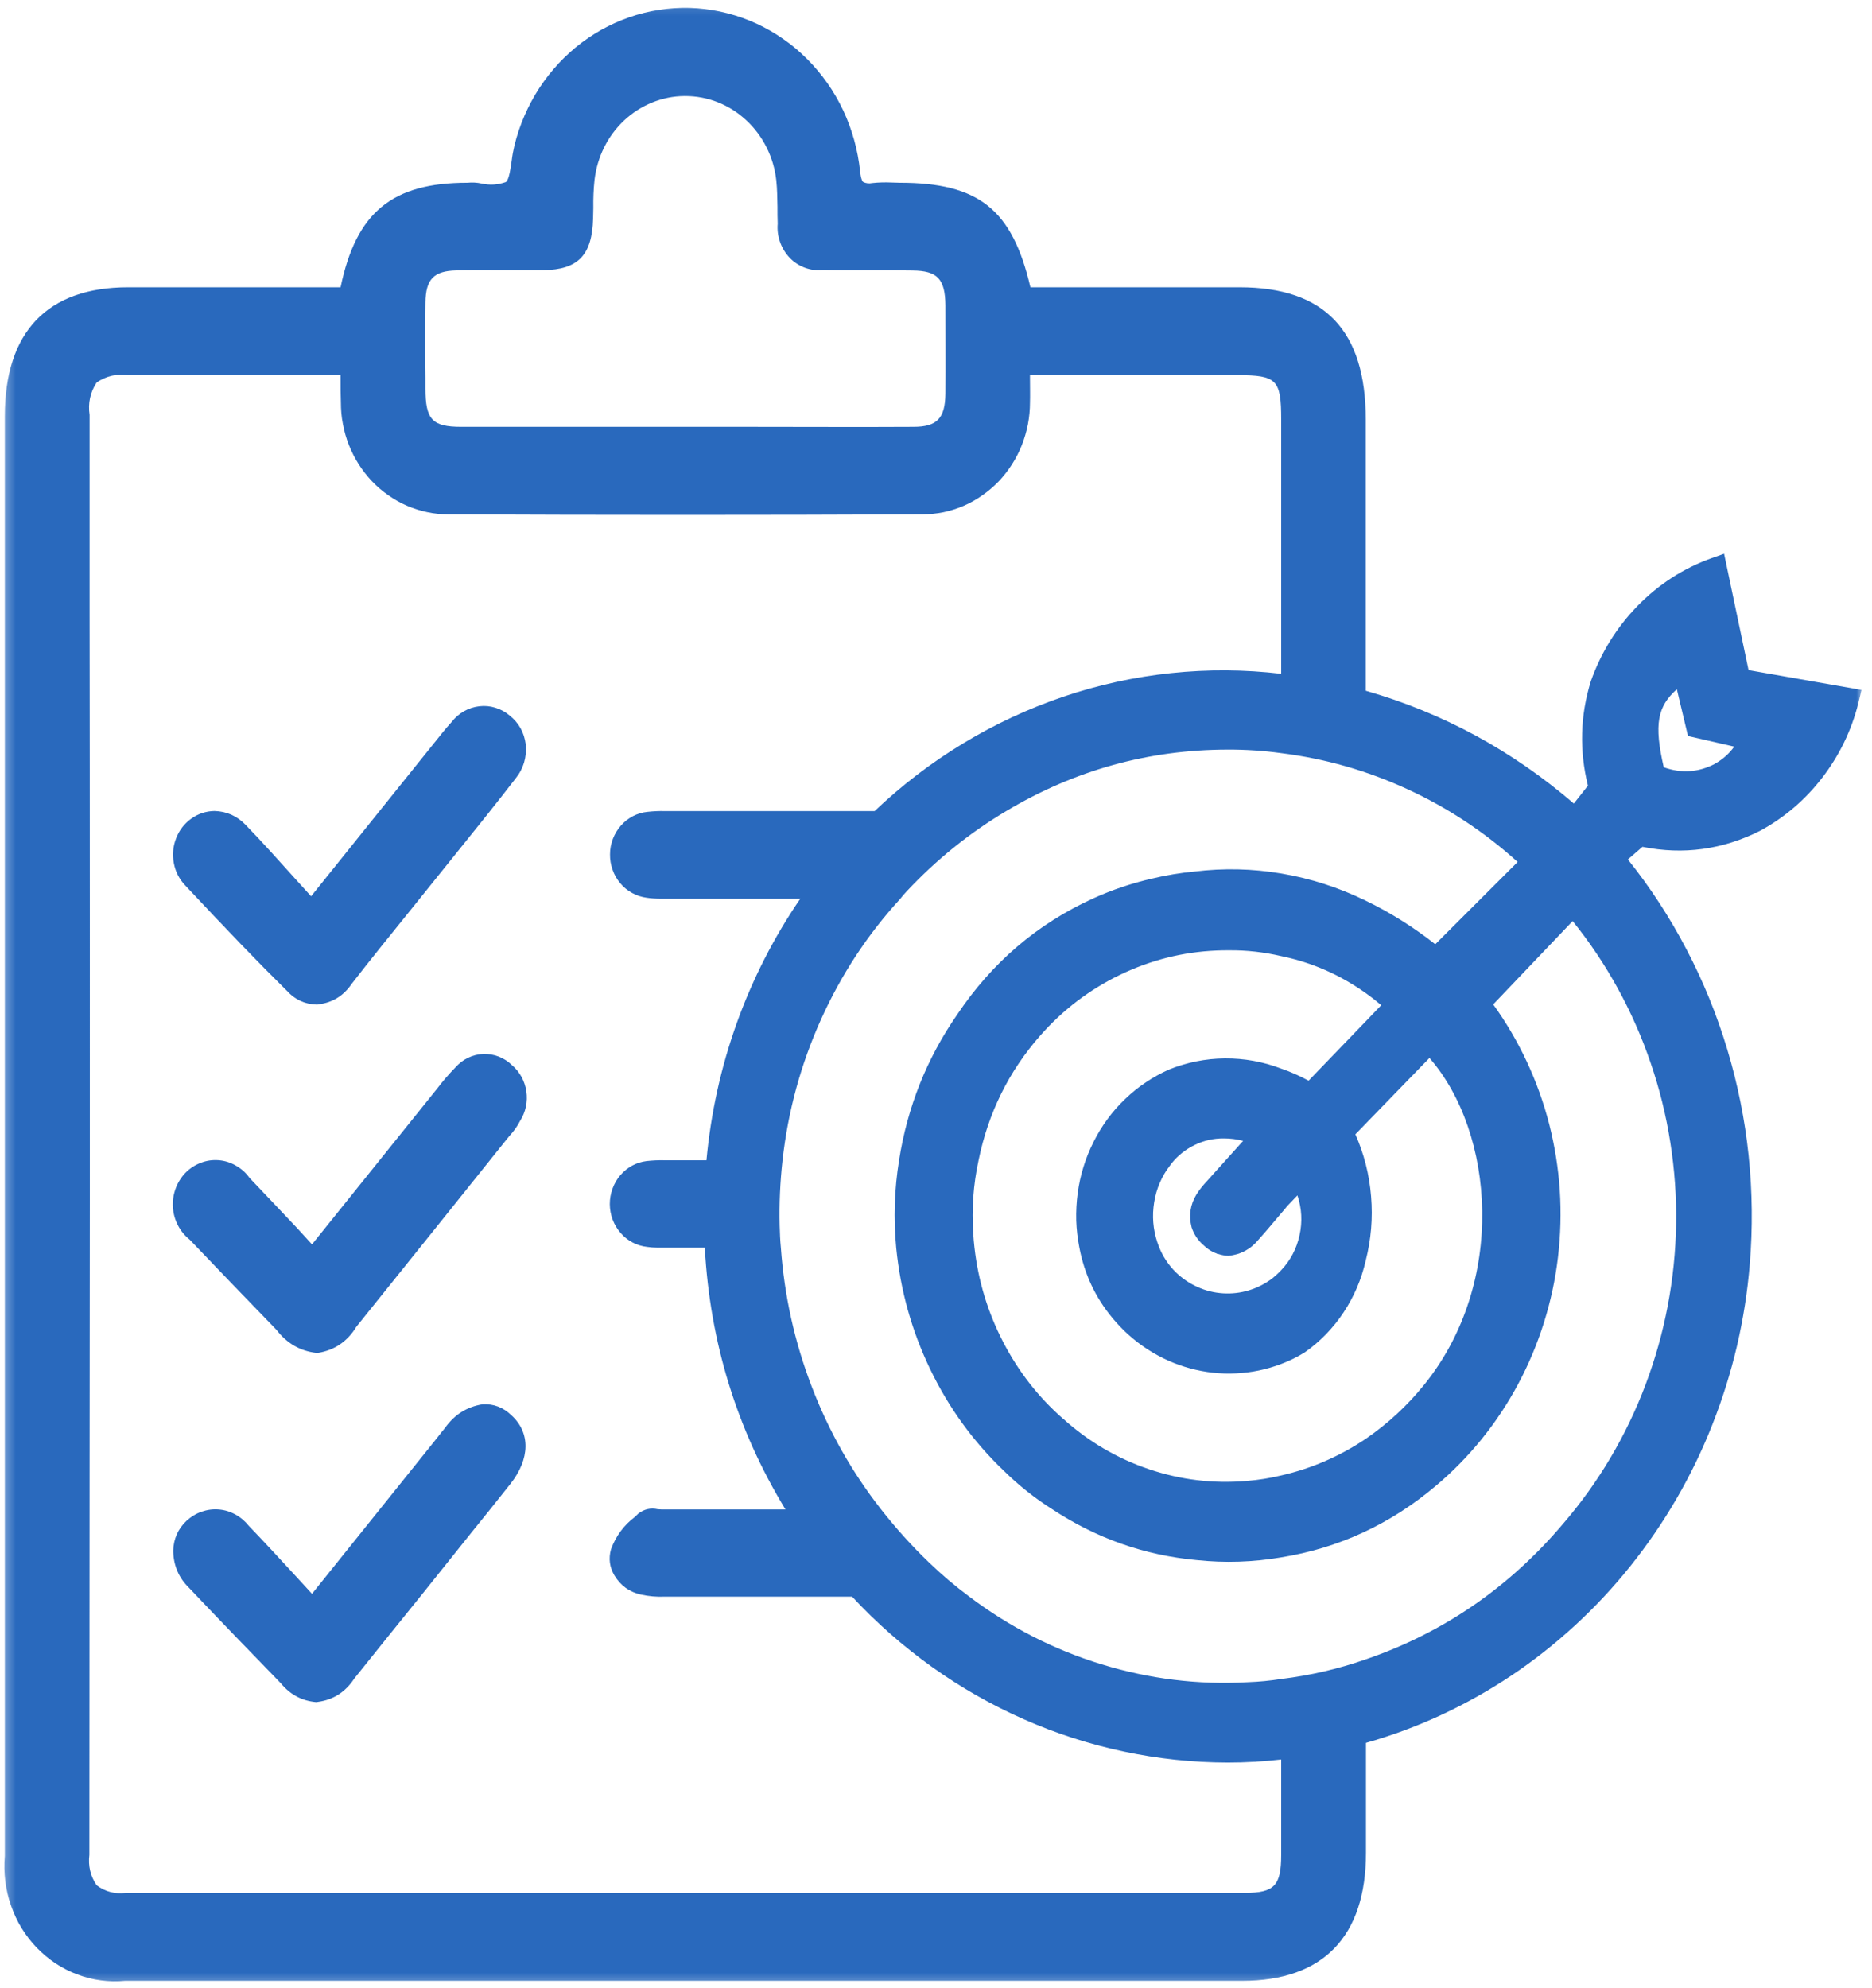 <svg width="178" height="189" viewBox="0 0 178 189" fill="none" xmlns="http://www.w3.org/2000/svg">
<mask id="mask0_195_1241" style="mask-type:luminance" maskUnits="userSpaceOnUse" x="0" y="0" width="178" height="189">
<path d="M0.316 0.143H177.159V188.714H0.316V0.143Z" fill="white"/>
</mask>
<g mask="url(#mask0_195_1241)">
<path d="M166.262 63.696L163.937 52.636L162.713 53.069C160.059 54.023 157.734 55.528 155.731 57.57C153.728 59.619 152.24 62.011 151.267 64.746C150.251 68.025 150.166 71.341 150.988 74.68L149.65 76.379C143.791 71.341 137.196 67.764 129.863 65.656V39.871C129.863 31.42 125.95 27.306 117.859 27.306H97.978C96.247 19.891 93.049 17.372 85.559 17.372L84.801 17.35C84.179 17.32 83.556 17.335 82.934 17.402C82.641 17.462 82.355 17.432 82.083 17.305C81.99 17.231 81.854 16.992 81.782 16.277C81.675 15.271 81.489 14.28 81.217 13.303C80.945 12.335 80.602 11.396 80.173 10.487C79.743 9.577 79.243 8.713 78.67 7.901C78.091 7.081 77.454 6.321 76.753 5.62C76.052 4.912 75.301 4.279 74.493 3.72C73.684 3.154 72.833 2.662 71.946 2.252C71.052 1.842 70.136 1.514 69.192 1.268C68.247 1.022 67.289 0.866 66.316 0.791C65.343 0.717 64.377 0.739 63.404 0.843C62.438 0.948 61.487 1.134 60.55 1.41C59.613 1.693 58.704 2.051 57.831 2.49C56.951 2.93 56.122 3.452 55.328 4.04C54.541 4.637 53.804 5.292 53.124 6.023C52.452 6.746 51.836 7.528 51.286 8.363C50.742 9.197 50.27 10.077 49.869 11.001C49.468 11.925 49.147 12.879 48.91 13.855C48.796 14.332 48.71 14.809 48.653 15.293C48.538 16.061 48.403 17.089 48.102 17.305C47.344 17.574 46.578 17.626 45.799 17.447C45.348 17.35 44.897 17.328 44.439 17.372C37.293 17.372 33.866 20.174 32.385 27.306H12.161C4.514 27.314 0.458 31.539 0.458 39.558V176.411C0.386 177.208 0.401 178.005 0.501 178.803C0.601 179.593 0.78 180.368 1.044 181.12C1.302 181.873 1.638 182.589 2.053 183.267C2.468 183.945 2.947 184.563 3.491 185.13C4.042 185.696 4.636 186.195 5.287 186.628C5.938 187.052 6.624 187.403 7.354 187.678C8.077 187.947 8.821 188.14 9.586 188.237C10.351 188.342 11.117 188.357 11.882 188.282H118.116C125.807 188.282 129.884 184.072 129.884 176.105V165.665C132.331 164.971 134.706 164.092 137.024 163.019C139.335 161.946 141.559 160.701 143.691 159.278C145.823 157.855 147.833 156.267 149.736 154.523C151.632 152.78 153.392 150.902 155.016 148.875C156.633 146.855 158.099 144.716 159.408 142.466C160.717 140.208 161.855 137.868 162.813 135.431C163.779 132.994 164.559 130.497 165.16 127.941C165.754 125.385 166.161 122.792 166.376 120.176C166.662 116.726 166.626 113.29 166.269 109.847C165.911 106.412 165.231 103.043 164.237 99.742C163.243 96.441 161.955 93.273 160.36 90.24C158.772 87.2 156.919 84.353 154.787 81.693L156.175 80.493C160.066 81.275 163.801 80.761 167.37 78.965C169.674 77.713 171.641 76.036 173.265 73.927C174.889 71.819 176.034 69.464 176.699 66.855L176.999 65.581L166.262 63.696ZM40.455 35.899C40.426 33.529 40.426 31.137 40.455 28.767C40.476 26.539 41.256 25.749 43.381 25.704C44.897 25.652 46.443 25.682 47.959 25.682H51.672C54.991 25.63 56.3 24.243 56.393 20.771L56.415 19.765C56.401 18.878 56.436 17.991 56.529 17.112C56.658 16.024 56.959 14.988 57.445 14.011C57.931 13.035 58.568 12.178 59.355 11.44C60.142 10.71 61.029 10.144 62.016 9.741C63.004 9.346 64.019 9.138 65.078 9.13H65.15C66.216 9.13 67.253 9.324 68.254 9.719C69.249 10.114 70.15 10.68 70.951 11.425C71.746 12.163 72.397 13.028 72.89 14.011C73.384 14.995 73.691 16.038 73.813 17.141C73.906 17.983 73.906 18.818 73.927 19.66C73.927 20.212 73.927 20.733 73.949 21.262C73.899 21.866 73.97 22.447 74.178 23.021C74.378 23.588 74.686 24.079 75.094 24.512C75.508 24.936 75.995 25.249 76.538 25.451C77.089 25.652 77.654 25.726 78.234 25.667C79.822 25.712 81.389 25.689 82.956 25.689C84.222 25.689 85.488 25.689 86.761 25.712C89.129 25.734 89.866 26.501 89.895 29.013C89.895 31.815 89.916 34.617 89.895 37.419C89.866 39.759 89.108 40.571 86.854 40.571C81.646 40.601 76.438 40.571 71.209 40.571H43.86C41.099 40.571 40.455 39.878 40.455 36.935V35.899ZM121.822 176.306C121.822 179.228 121.178 179.921 118.388 179.921H11.954C10.945 180.055 10.022 179.816 9.193 179.205C8.599 178.333 8.37 177.365 8.499 176.306L8.52 140.126C8.542 122.702 8.549 105.279 8.542 87.856C8.542 78.064 8.534 68.264 8.52 58.442V39.438C8.356 38.321 8.577 37.292 9.193 36.353C10.115 35.735 11.117 35.504 12.204 35.66H32.385V35.973C32.385 36.763 32.385 37.501 32.414 38.246C32.414 38.939 32.471 39.632 32.607 40.31C32.736 40.996 32.922 41.659 33.179 42.308C33.437 42.949 33.745 43.56 34.117 44.141C34.489 44.722 34.91 45.259 35.383 45.758C35.855 46.25 36.37 46.69 36.928 47.077C37.486 47.472 38.072 47.8 38.688 48.068C39.31 48.337 39.947 48.538 40.605 48.679C41.263 48.821 41.921 48.888 42.594 48.895C57.223 48.962 72.404 48.962 87.727 48.895C88.4 48.888 89.065 48.821 89.723 48.687C90.381 48.545 91.018 48.344 91.64 48.076C92.255 47.807 92.849 47.48 93.4 47.084C93.958 46.697 94.473 46.257 94.952 45.766C95.425 45.266 95.847 44.73 96.219 44.148C96.591 43.567 96.905 42.956 97.163 42.308C97.413 41.667 97.606 41.004 97.742 40.318C97.871 39.632 97.936 38.939 97.936 38.246C97.957 37.575 97.936 36.882 97.936 36.063V35.66H117.673C121.407 35.66 121.822 36.092 121.822 39.871V64.046C118.338 63.636 114.854 63.614 111.363 63.979C107.879 64.344 104.467 65.089 101.133 66.214C97.8 67.347 94.616 68.823 91.59 70.656C88.557 72.489 85.753 74.635 83.163 77.095H63.211C62.66 77.08 62.109 77.11 61.559 77.169C61.072 77.214 60.614 77.356 60.178 77.579C59.741 77.81 59.362 78.108 59.033 78.481C58.711 78.853 58.454 79.271 58.275 79.74C58.096 80.21 58.003 80.701 58.003 81.201C57.996 81.708 58.075 82.199 58.246 82.669C58.411 83.146 58.654 83.571 58.976 83.951C59.291 84.331 59.67 84.644 60.099 84.875C60.528 85.113 60.979 85.262 61.465 85.329C61.916 85.397 62.367 85.426 62.825 85.426H76.095C73.584 89.093 71.574 93.028 70.057 97.246C68.548 101.463 67.589 105.808 67.174 110.287H63.168C62.603 110.272 62.045 110.302 61.487 110.361C61.001 110.421 60.543 110.563 60.113 110.794C59.677 111.032 59.305 111.338 58.976 111.718C58.654 112.09 58.411 112.523 58.239 112.992C58.067 113.469 57.982 113.953 57.982 114.46C57.989 114.967 58.075 115.459 58.253 115.928C58.432 116.398 58.683 116.823 59.012 117.195C59.334 117.575 59.72 117.873 60.156 118.104C60.586 118.328 61.05 118.469 61.53 118.522C61.852 118.566 62.174 118.596 62.503 118.596H67.017C67.503 127.576 70.064 135.87 74.686 143.479H62.939C62.825 143.479 62.682 143.457 62.546 143.457C61.873 143.308 61.258 143.442 60.7 143.867L60.378 144.18C59.327 144.97 58.561 145.998 58.096 147.265C57.853 148.144 57.96 148.971 58.425 149.754C59.019 150.73 59.863 151.334 60.958 151.572C61.687 151.729 62.424 151.796 63.168 151.766H81.024C83.335 154.255 85.867 156.476 88.614 158.443C91.361 160.403 94.266 162.058 97.335 163.414C100.404 164.77 103.566 165.791 106.835 166.484C110.097 167.177 113.395 167.528 116.729 167.535C118.431 167.535 120.134 167.438 121.822 167.244V176.306ZM148.642 144.821C143.512 150.887 137.26 155.187 129.884 157.72C127.259 158.637 124.576 159.256 121.822 159.591C120.778 159.755 119.726 159.859 118.667 159.896C113.931 160.165 109.289 159.591 104.746 158.197C100.196 156.804 96.011 154.658 92.17 151.766C90.825 150.767 89.537 149.679 88.328 148.509C86.697 146.944 85.188 145.268 83.785 143.479C81.01 139.939 78.806 136.042 77.182 131.794C75.551 127.554 74.578 123.149 74.249 118.596C74.178 117.896 74.156 117.18 74.135 116.487C74.085 114.415 74.178 112.351 74.407 110.287C74.929 105.622 76.145 101.165 78.062 96.91C79.98 92.655 82.49 88.825 85.61 85.426C85.803 85.173 86.01 84.934 86.232 84.703C89.036 81.708 92.184 79.174 95.675 77.095C102.192 73.205 109.21 71.26 116.729 71.252C118.438 71.245 120.134 71.356 121.822 71.588C125.986 72.109 129.977 73.242 133.812 75.008C137.646 76.767 141.145 79.077 144.307 81.931L136.473 89.756C134.413 88.131 132.209 86.745 129.863 85.613C127.302 84.361 124.619 83.496 121.822 83.027C119.089 82.565 116.349 82.505 113.595 82.84C112.229 82.967 110.884 83.191 109.546 83.511C107.615 83.951 105.755 84.577 103.945 85.397C98.637 87.811 94.33 91.492 91.018 96.433C88.128 100.599 86.282 105.219 85.488 110.287C85.044 113.044 84.951 115.809 85.216 118.596C85.617 122.658 86.697 126.518 88.457 130.169C90.217 133.821 92.549 137.033 95.446 139.798C96.855 141.184 98.393 142.406 100.053 143.457C104.26 146.229 108.845 147.839 113.803 148.293C116.493 148.577 119.161 148.487 121.822 148.033C127.316 147.146 132.209 144.88 136.523 141.236C138.119 139.895 139.571 138.412 140.894 136.78C142.21 135.148 143.369 133.404 144.364 131.541C145.358 129.678 146.174 127.733 146.81 125.706C147.447 123.679 147.891 121.614 148.141 119.498C148.391 117.381 148.449 115.265 148.313 113.141C148.17 111.017 147.833 108.923 147.311 106.866C146.782 104.81 146.066 102.82 145.172 100.905C144.278 98.989 143.212 97.178 141.982 95.472L149.536 87.55C151.153 89.555 152.584 91.686 153.828 93.952C155.073 96.217 156.117 98.579 156.954 101.039C157.799 103.498 158.421 106.009 158.822 108.588C159.229 111.159 159.415 113.752 159.372 116.361C159.33 118.969 159.065 121.555 158.578 124.118C158.092 126.674 157.391 129.171 156.475 131.6C155.559 134.03 154.444 136.355 153.127 138.576C151.811 140.796 150.316 142.876 148.642 144.821ZM101.09 134.864C98.737 132.808 96.834 130.363 95.382 127.554C93.922 124.737 93.014 121.741 92.656 118.566C92.613 118.142 92.563 117.709 92.542 117.255C92.384 114.907 92.549 112.582 93.049 110.287C93.965 105.801 95.911 101.858 98.88 98.468C101.04 96.008 103.58 94.071 106.492 92.662C109.403 91.261 112.465 90.486 115.67 90.352C116.063 90.33 116.457 90.33 116.872 90.33C118.539 90.315 120.191 90.501 121.822 90.881C124.734 91.478 127.416 92.655 129.863 94.399C130.371 94.757 130.85 95.136 131.337 95.546L129.863 97.082L124.426 102.723C123.589 102.268 122.724 101.881 121.822 101.575C120.098 100.912 118.31 100.592 116.471 100.606C114.625 100.621 112.851 100.979 111.134 101.672C110.369 102.015 109.639 102.417 108.945 102.887C108.244 103.349 107.593 103.878 106.985 104.467C106.37 105.048 105.812 105.681 105.311 106.367C104.803 107.053 104.36 107.783 103.981 108.543C103.594 109.311 103.272 110.101 103.022 110.92C102.764 111.74 102.586 112.582 102.471 113.432C102.357 114.289 102.314 115.146 102.335 116.01C102.364 116.875 102.464 117.724 102.628 118.566C103.108 121.1 104.159 123.343 105.79 125.296C106.756 126.458 107.865 127.449 109.124 128.262C110.376 129.074 111.721 129.678 113.152 130.065C114.582 130.453 116.042 130.617 117.516 130.542C118.996 130.475 120.434 130.177 121.822 129.648C122.602 129.357 123.346 128.992 124.054 128.552C125.521 127.524 126.751 126.257 127.753 124.752C128.754 123.239 129.455 121.599 129.863 119.811C130.371 117.814 130.543 115.787 130.371 113.73C130.206 111.666 129.706 109.698 128.876 107.82L135.922 100.562C142.117 107.649 143.269 121.935 135.414 131.63C133.812 133.612 131.966 135.319 129.884 136.75C127.402 138.419 124.712 139.589 121.822 140.245C120.742 140.506 119.655 140.677 118.553 140.767C115.377 141.042 112.272 140.67 109.246 139.649C106.213 138.62 103.494 137.026 101.09 134.857V134.864ZM110.97 111.174L111.385 110.6C112 109.832 112.744 109.244 113.617 108.826C114.489 108.402 115.405 108.2 116.364 108.208C116.986 108.208 117.601 108.282 118.202 108.446L114.54 112.515C114.425 112.642 114.275 112.821 114.11 113.037C114.11 113.037 113.91 113.305 113.76 113.544C113.173 114.512 113.023 115.548 113.302 116.651C113.509 117.285 113.853 117.821 114.332 118.261C114.511 118.432 114.697 118.596 114.89 118.738C115.133 118.902 115.391 119.043 115.663 119.14C115.691 119.155 115.713 119.17 115.749 119.185C115.777 119.2 115.82 119.185 115.856 119.2C116.163 119.304 116.478 119.356 116.8 119.371C117.966 119.259 118.925 118.745 119.683 117.814C120.42 117.001 121.128 116.137 121.822 115.325C122.03 115.086 122.216 114.87 122.402 114.632L123.367 113.626C123.782 114.87 123.847 116.129 123.568 117.411C123.289 118.693 122.709 119.796 121.822 120.735C121.565 121.011 121.286 121.264 120.992 121.503C120.313 122.017 119.576 122.397 118.767 122.643C117.959 122.889 117.136 122.986 116.299 122.933C115.455 122.881 114.654 122.687 113.881 122.337C113.109 121.994 112.415 121.525 111.8 120.929C111.106 120.243 110.576 119.446 110.212 118.537C109.725 117.314 109.546 116.055 109.682 114.751C109.818 113.439 110.247 112.247 110.97 111.166V111.174ZM163.085 72.594C161.504 73.421 159.873 73.532 158.199 72.929C157.255 68.838 157.598 67.161 159.444 65.514L160.503 69.963L164.902 70.969C164.409 71.647 163.801 72.184 163.085 72.586V72.594ZM17.62 84.167C17.055 83.578 16.69 82.878 16.532 82.058C16.375 81.246 16.447 80.448 16.747 79.681C17.047 78.906 17.527 78.287 18.192 77.81C18.85 77.341 19.587 77.102 20.388 77.087C21.554 77.117 22.556 77.564 23.379 78.429C24.995 80.098 26.541 81.827 28.15 83.615L29.581 85.195L41.306 70.596C41.835 69.933 42.365 69.262 42.937 68.636C43.266 68.212 43.66 67.869 44.117 67.608C44.575 67.347 45.062 67.191 45.577 67.131C46.099 67.071 46.607 67.116 47.108 67.273C47.608 67.429 48.066 67.675 48.467 68.018C49.34 68.718 49.848 69.635 49.991 70.768C50.098 71.982 49.776 73.063 49.025 73.995C47.179 76.394 45.269 78.764 43.381 81.104L38.795 86.805C36.999 89.026 35.197 91.254 33.451 93.504C32.678 94.645 31.627 95.3 30.289 95.464C30.225 95.487 30.153 95.494 30.082 95.487C28.973 95.45 28.036 95.01 27.277 94.175C24.416 91.351 21.447 88.258 17.62 84.167ZM49.461 106.531C49.19 107.06 48.846 107.537 48.446 107.969L48.195 108.275C43.424 114.237 38.652 120.184 33.888 126.108C33.029 127.517 31.806 128.344 30.225 128.597H30.082C28.537 128.418 27.277 127.688 26.305 126.421C23.472 123.5 20.753 120.675 18.035 117.829C17.57 117.456 17.198 117.009 16.919 116.472C16.64 115.936 16.482 115.362 16.439 114.758C16.404 114.147 16.489 113.558 16.697 112.985C16.904 112.418 17.212 111.919 17.627 111.487C18.049 111.062 18.528 110.742 19.079 110.533C19.63 110.317 20.195 110.235 20.782 110.279C21.368 110.324 21.919 110.496 22.427 110.794C22.942 111.084 23.379 111.472 23.729 111.964C25.224 113.521 26.698 115.101 28.265 116.748L29.667 118.283L41.556 103.49C42.1 102.775 42.68 102.097 43.309 101.456C43.653 101.069 44.046 100.763 44.504 100.547C44.962 100.323 45.448 100.204 45.949 100.182C46.457 100.167 46.943 100.249 47.415 100.428C47.888 100.614 48.31 100.882 48.675 101.24C49.047 101.553 49.347 101.926 49.583 102.35C49.819 102.783 49.977 103.245 50.048 103.729C50.12 104.221 50.105 104.705 50.005 105.19C49.905 105.674 49.719 106.121 49.461 106.531ZM48.632 134.529C50.449 136.183 50.406 138.673 48.538 141.042C47.272 142.645 46.006 144.224 44.74 145.782L40.247 151.401C38.058 154.106 35.869 156.826 33.68 159.561C32.843 160.835 31.691 161.573 30.225 161.767C30.168 161.782 30.117 161.789 30.06 161.789C28.701 161.67 27.585 161.074 26.698 159.993C23.772 156.983 20.846 153.964 17.97 150.924C16.99 149.97 16.497 148.8 16.468 147.407C16.504 146.274 16.926 145.32 17.734 144.56C18.156 144.172 18.628 143.882 19.158 143.695C19.694 143.509 20.238 143.434 20.796 143.479C21.354 143.524 21.884 143.68 22.377 143.956C22.878 144.224 23.3 144.59 23.658 145.037C25.203 146.639 26.698 148.271 28.265 149.97L29.667 151.498L41.514 136.735C41.764 136.4 42.043 136.064 42.315 135.729C43.209 134.462 44.397 133.717 45.892 133.478C46.95 133.426 47.859 133.776 48.632 134.529Z" fill="#2969BD"/>
</g>
</svg>
